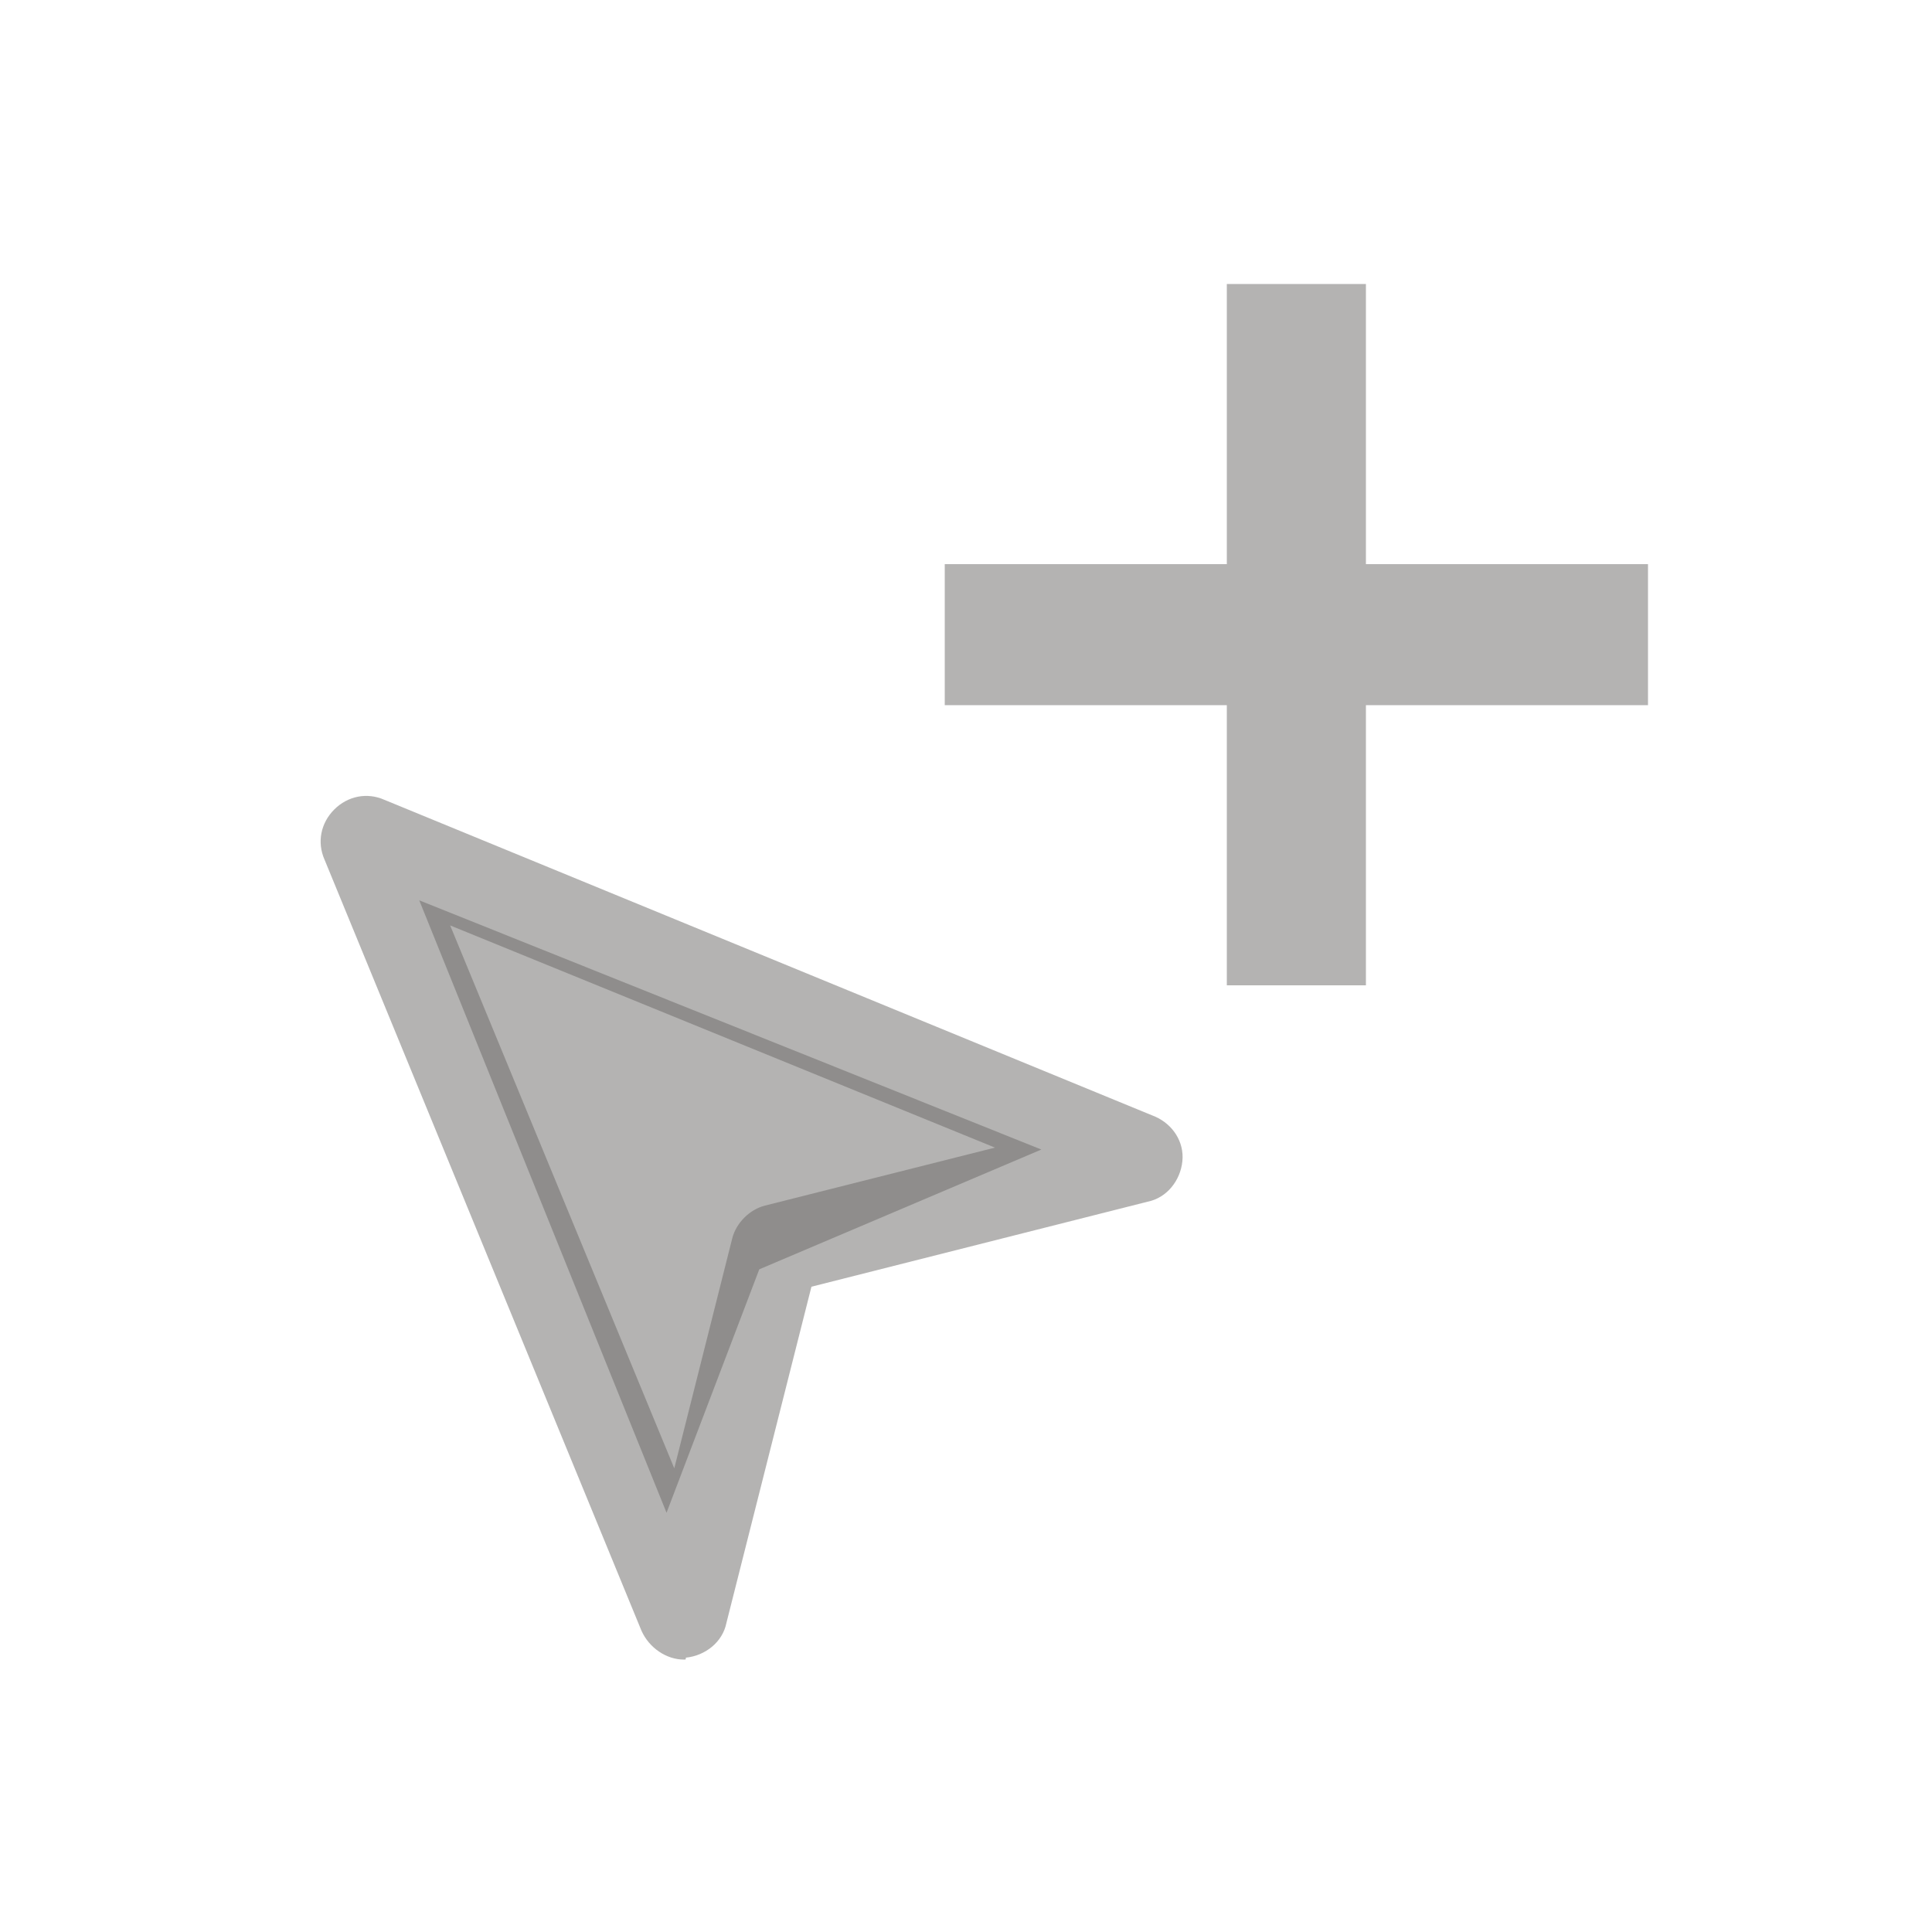 <?xml version="1.0" encoding="utf-8"?>
<!-- Generator: Adobe Illustrator 23.0.1, SVG Export Plug-In . SVG Version: 6.00 Build 0)  -->
<svg version="1.1" id="Layer_1" xmlns="http://www.w3.org/2000/svg" xmlns:xlink="http://www.w3.org/1999/xlink" x="0px" y="0px"
	 viewBox="0 0 100 100" style="enable-background:new 0 0 100 100;" xml:space="preserve"><style type="text/css">
path {fill: #6b6967; opacity: 0.5;}
polygon {fill: #6b6967; opacity: 0.5;}
circle {fill: #6b6967; opacity: 0.5;}
rect {fill: #6b6967; opacity: 0.5;}
</style>
<g id="Solid">
	<g>
		<polygon points="70.7,14.7 63.5,14.7 63.5,29.2 48.9,29.2 48.9,36.5 63.5,36.5 63.5,51 70.7,51 70.7,36.5 85.3,36.5 85.3,29.2
			70.7,29.2 		"/>
	</g>
</g>
<g id="Outline">
	<g>
		<path d="M35.4,85.9c-0.9,0-1.8-0.6-2.2-1.5L16.8,44.5c-0.4-0.9-0.2-1.9,0.5-2.6c0.7-0.7,1.7-0.9,2.6-0.5l39.9,16.4
			c0.9,0.4,1.5,1.3,1.4,2.3s-0.8,1.9-1.8,2.1L42,66.6L37.6,84c-0.2,1-1.1,1.7-2.1,1.8C35.5,85.9,35.5,85.9,35.4,85.9z M23.3,47.9
			L34.9,76l3-11.9c0.2-0.8,0.9-1.5,1.7-1.7l11.9-3L23.3,47.9z"/>
	</g>
</g>
<polygon points="21.7,46.6 34.5,78.3 39.3,65.7 53.9,59.5 "/>
</svg>

